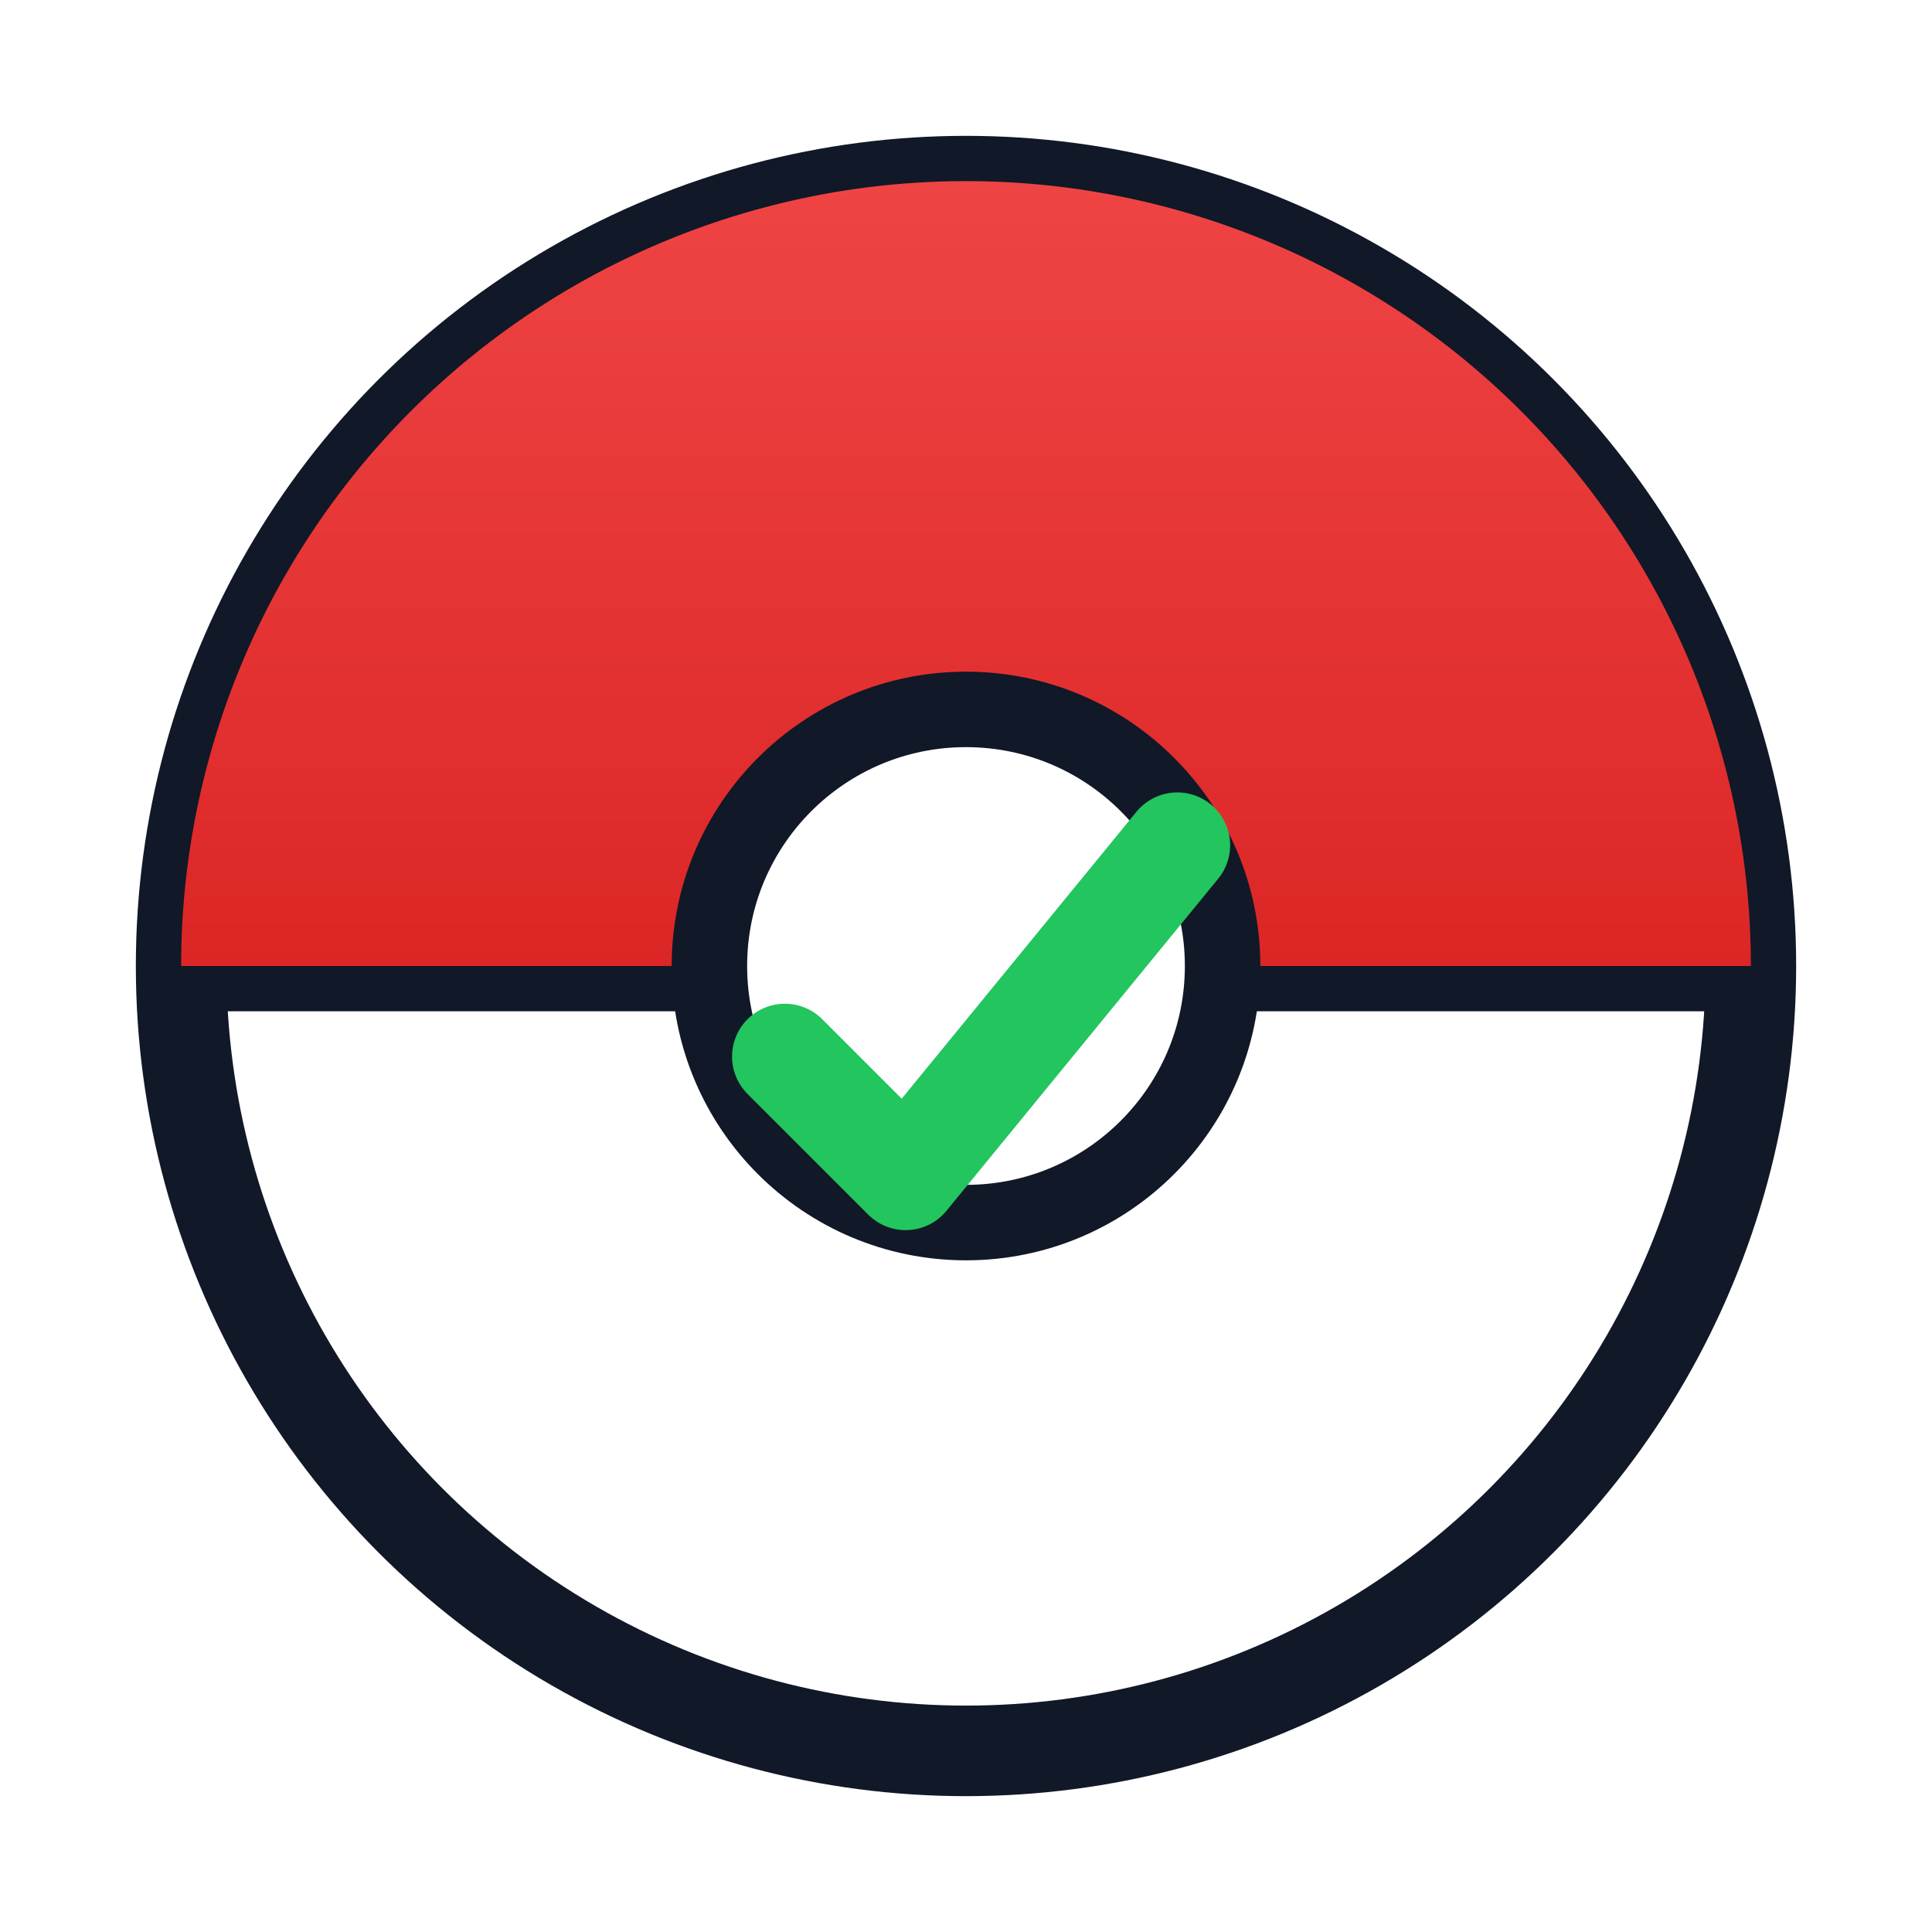 <?xml version="1.0" encoding="UTF-8"?>
<svg width="256" height="256" viewBox="0 0 256 256" fill="none" xmlns="http://www.w3.org/2000/svg" role="img" aria-label="PokéCheck logo">
  <defs>
    <linearGradient id="g" x1="0" y1="0" x2="0" y2="1">
      <stop offset="0%" stop-color="#ef4444"/>
      <stop offset="100%" stop-color="#dc2626"/>
    </linearGradient>
    <filter id="s" x="-20%" y="-20%" width="140%" height="140%">
      <feDropShadow dx="0" dy="2" stdDeviation="3" flood-color="#000" flood-opacity="0.15"/>
    </filter>
  </defs>
  <!-- Poké ball base -->
  <g filter="url(#s)">
    <circle cx="128" cy="128" r="104" fill="#fff" stroke="#111827" stroke-width="12"/>
    <path d="M24 128h208" stroke="#111827" stroke-width="12"/>
    <path d="M128 24a104 104 0 0 1 104 104H24A104 104 0 0 1 128 24z" fill="url(#g)"/>
    <circle cx="128" cy="128" r="34" fill="#fff" stroke="#111827" stroke-width="10"/>
  </g>
  <!-- Checkmark -->
  <path d="M104 140l16 16 36-44" fill="none" stroke="#22c55e" stroke-width="14" stroke-linecap="round" stroke-linejoin="round"/>
</svg>

